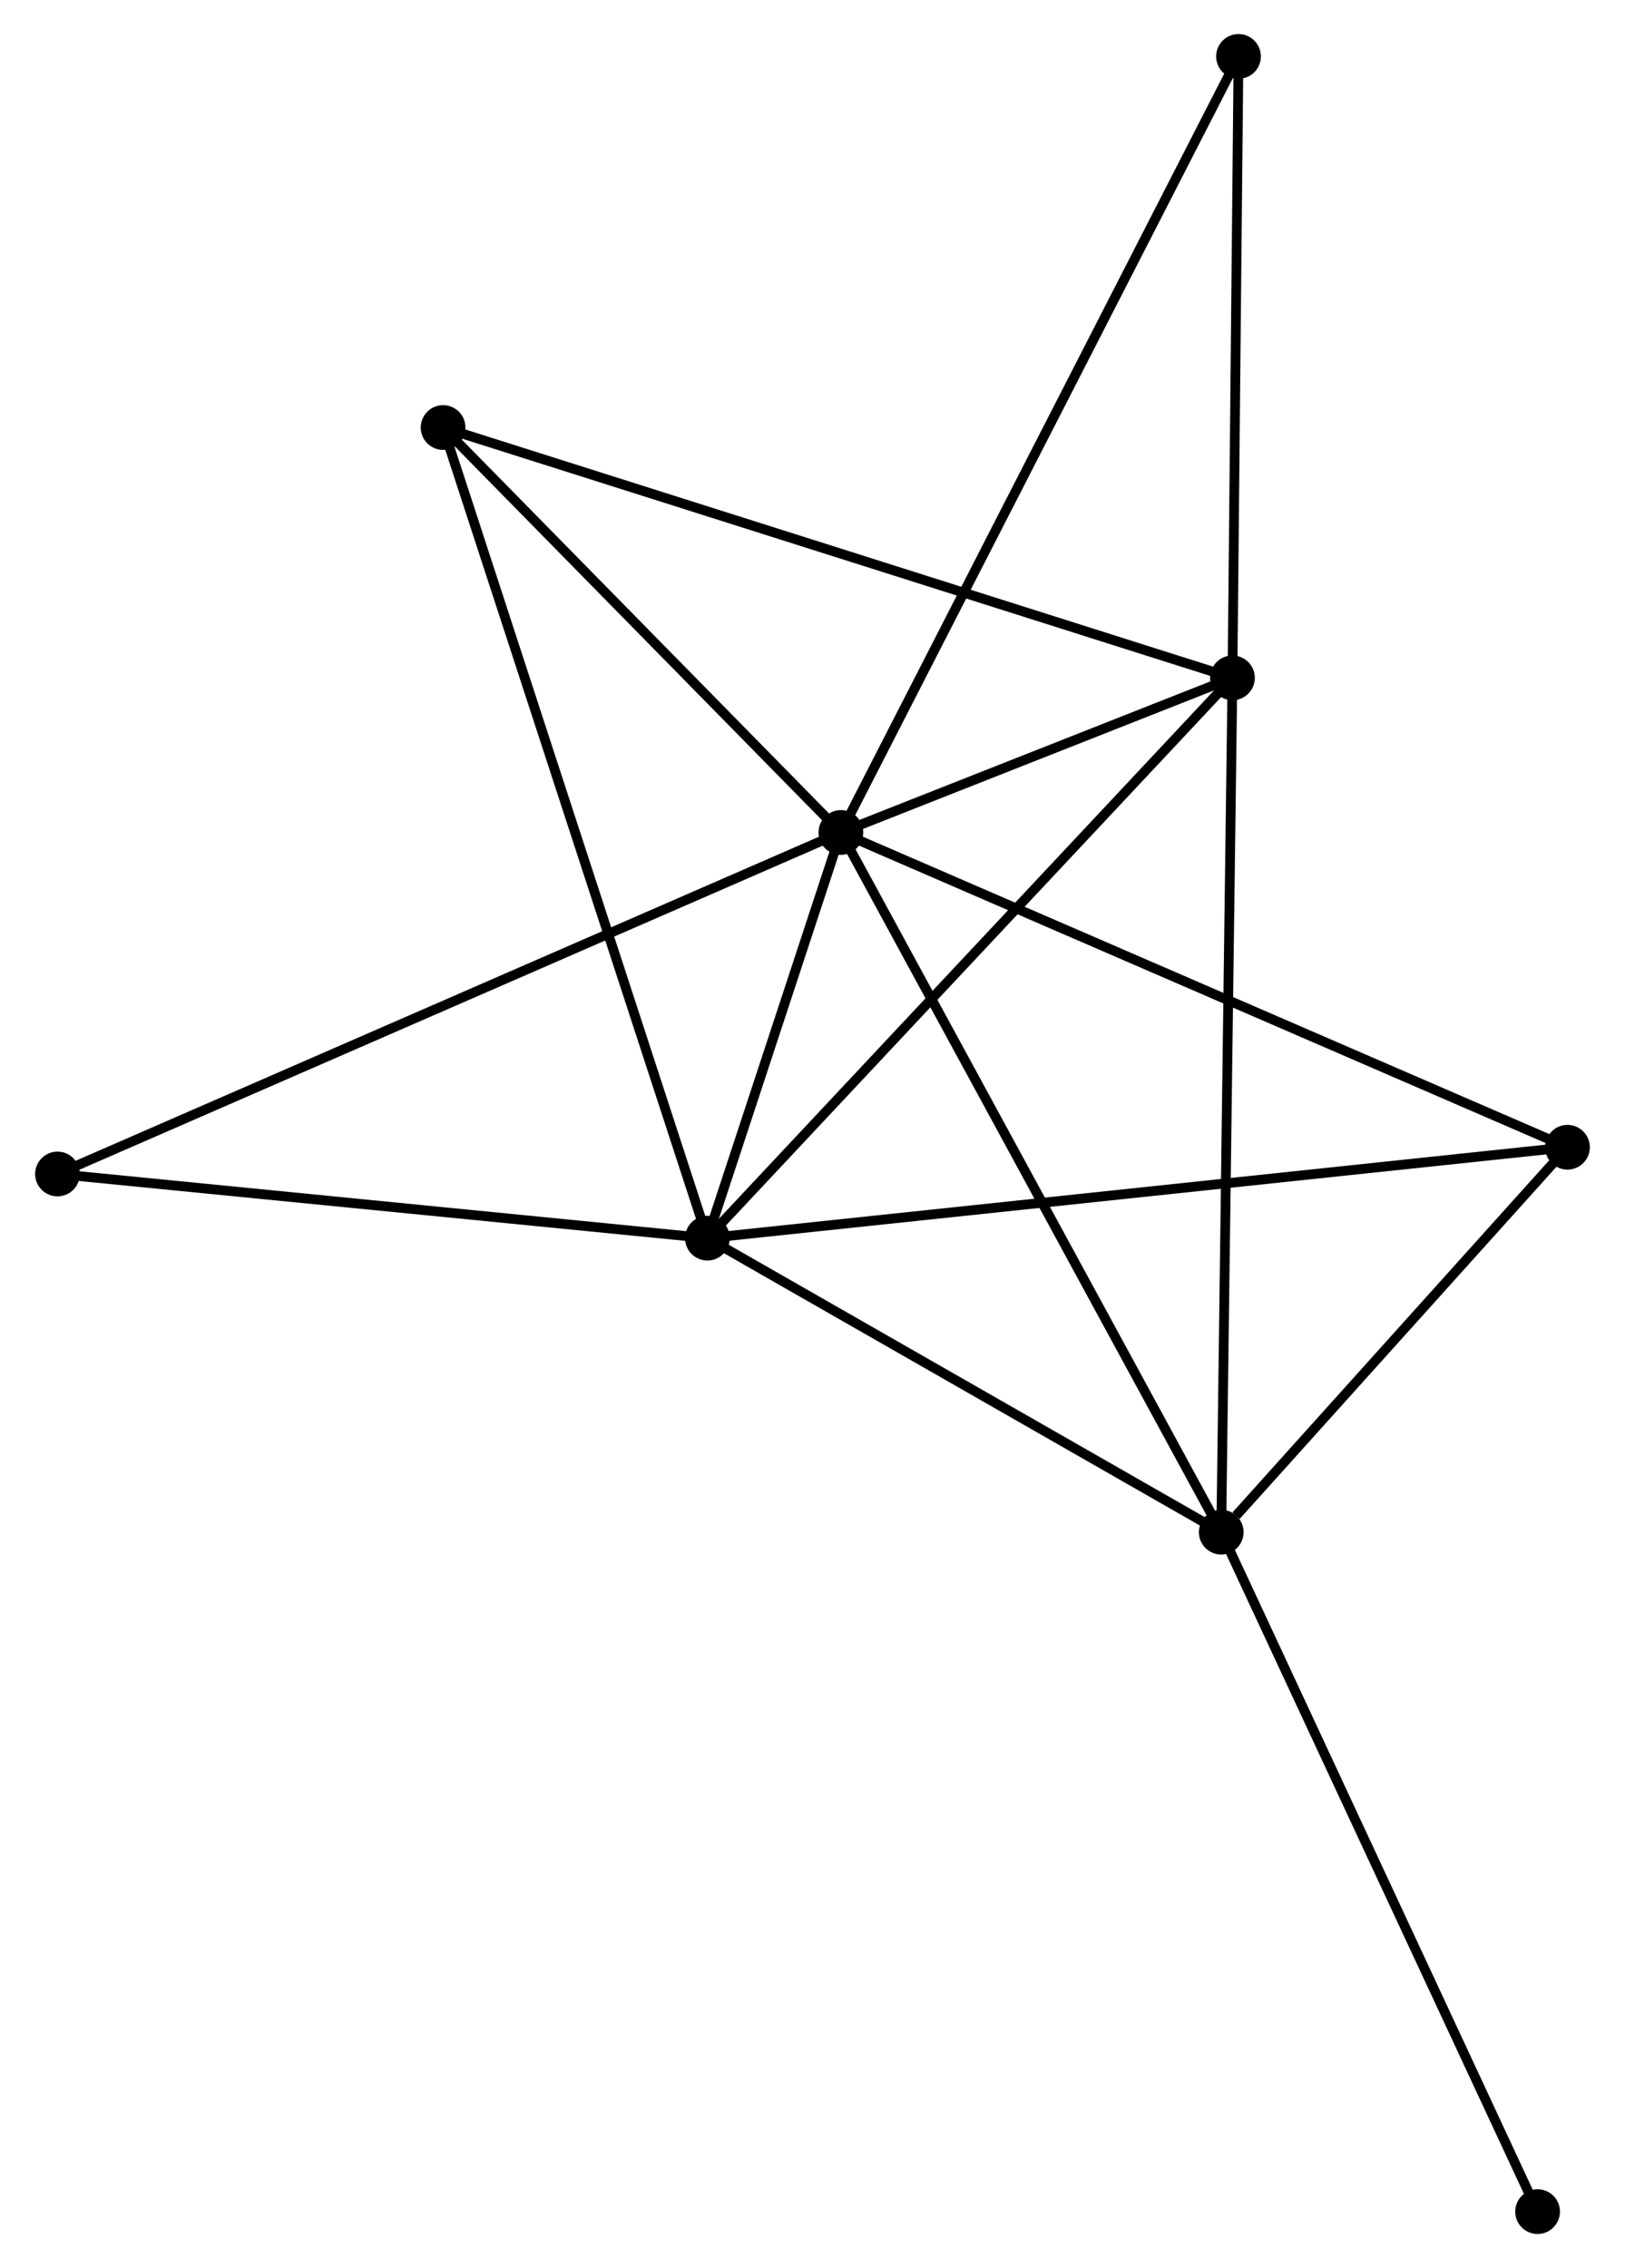 <?xml version="1.0" encoding="UTF-8" standalone="no"?>
<!DOCTYPE svg PUBLIC "-//W3C//DTD SVG 1.1//EN"
 "http://www.w3.org/Graphics/SVG/1.1/DTD/svg11.dtd">
<!-- Generated by graphviz version 2.36.0 (20140111.2315)
 -->
<!-- Title: %3 Pages: 1 -->
<svg width="167pt" height="233pt"
 viewBox="0.00 0.00 166.91 233.19" xmlns="http://www.w3.org/2000/svg" xmlns:xlink="http://www.w3.org/1999/xlink">
<g id="graph0" class="graph" transform="scale(1 1) rotate(0) translate(4 229.192)">
<title>%3</title>
<!-- 0 -->
<g id="node1" class="node"><title>0</title>
<ellipse fill="black" stroke="black" cx="82.373" cy="-143.601" rx="1.8" ry="1.8"/>
</g>
<!-- 1 -->
<g id="node2" class="node"><title>1</title>
<ellipse fill="black" stroke="black" cx="68.644" cy="-101.888" rx="1.8" ry="1.8"/>
</g>
<!-- 0&#45;&#45;1 -->
<g id="edge1" class="edge"><title>0&#45;&#45;1</title>
<path fill="none" stroke="black" d="M81.783,-141.809C79.525,-134.947 71.445,-110.397 69.217,-103.628"/>
</g>
<!-- 2 -->
<g id="node3" class="node"><title>2</title>
<ellipse fill="black" stroke="black" cx="121.495" cy="-71.659" rx="1.8" ry="1.8"/>
</g>
<!-- 0&#45;&#45;2 -->
<g id="edge2" class="edge"><title>0&#45;&#45;2</title>
<path fill="none" stroke="black" d="M83.34,-141.823C88.752,-131.869 115.238,-83.166 120.562,-73.375"/>
</g>
<!-- 3 -->
<g id="node4" class="node"><title>3</title>
<ellipse fill="black" stroke="black" cx="122.649" cy="-159.495" rx="1.8" ry="1.8"/>
</g>
<!-- 0&#45;&#45;3 -->
<g id="edge3" class="edge"><title>0&#45;&#45;3</title>
<path fill="none" stroke="black" d="M84.103,-144.284C90.728,-146.898 114.434,-156.253 120.97,-158.832"/>
</g>
<!-- 4 -->
<g id="node5" class="node"><title>4</title>
<ellipse fill="black" stroke="black" cx="157.106" cy="-111.236" rx="1.8" ry="1.8"/>
</g>
<!-- 0&#45;&#45;4 -->
<g id="edge4" class="edge"><title>0&#45;&#45;4</title>
<path fill="none" stroke="black" d="M84.22,-142.801C94.559,-138.323 145.153,-116.413 155.323,-112.009"/>
</g>
<!-- 5 -->
<g id="node6" class="node"><title>5</title>
<ellipse fill="black" stroke="black" cx="41.46" cy="-185.235" rx="1.8" ry="1.8"/>
</g>
<!-- 0&#45;&#45;5 -->
<g id="edge5" class="edge"><title>0&#45;&#45;5</title>
<path fill="none" stroke="black" d="M81.011,-144.986C74.8,-151.307 49.177,-177.382 42.869,-183.802"/>
</g>
<!-- 6 -->
<g id="node7" class="node"><title>6</title>
<ellipse fill="black" stroke="black" cx="1.8" cy="-108.486" rx="1.8" ry="1.8"/>
</g>
<!-- 0&#45;&#45;6 -->
<g id="edge6" class="edge"><title>0&#45;&#45;6</title>
<path fill="none" stroke="black" d="M80.69,-142.867C70.204,-138.298 13.932,-113.773 3.474,-109.215"/>
</g>
<!-- 7 -->
<g id="node8" class="node"><title>7</title>
<ellipse fill="black" stroke="black" cx="123.272" cy="-223.392" rx="1.8" ry="1.8"/>
</g>
<!-- 0&#45;&#45;7 -->
<g id="edge7" class="edge"><title>0&#45;&#45;7</title>
<path fill="none" stroke="black" d="M83.227,-145.267C88.549,-155.651 117.113,-211.377 122.422,-221.734"/>
</g>
<!-- 1&#45;&#45;2 -->
<g id="edge8" class="edge"><title>1&#45;&#45;2</title>
<path fill="none" stroke="black" d="M70.403,-100.883C78.427,-96.293 111.526,-77.361 119.676,-72.7"/>
</g>
<!-- 1&#45;&#45;3 -->
<g id="edge9" class="edge"><title>1&#45;&#45;3</title>
<path fill="none" stroke="black" d="M69.98,-103.312C77.386,-111.213 113.378,-149.605 121.162,-157.909"/>
</g>
<!-- 1&#45;&#45;4 -->
<g id="edge10" class="edge"><title>1&#45;&#45;4</title>
<path fill="none" stroke="black" d="M70.492,-102.084C82.005,-103.3 143.786,-109.829 155.269,-111.042"/>
</g>
<!-- 1&#45;&#45;5 -->
<g id="edge11" class="edge"><title>1&#45;&#45;5</title>
<path fill="none" stroke="black" d="M68.077,-103.629C64.539,-114.476 45.554,-172.685 42.025,-183.504"/>
</g>
<!-- 1&#45;&#45;6 -->
<g id="edge12" class="edge"><title>1&#45;&#45;6</title>
<path fill="none" stroke="black" d="M66.716,-102.079C56.955,-103.042 13.089,-107.372 3.61,-108.307"/>
</g>
<!-- 2&#45;&#45;3 -->
<g id="edge13" class="edge"><title>2&#45;&#45;3</title>
<path fill="none" stroke="black" d="M121.519,-73.494C121.669,-84.925 122.475,-146.269 122.625,-157.67"/>
</g>
<!-- 2&#45;&#45;4 -->
<g id="edge14" class="edge"><title>2&#45;&#45;4</title>
<path fill="none" stroke="black" d="M123.025,-73.36C128.883,-79.87 149.842,-103.164 155.621,-109.586"/>
</g>
<!-- 8 -->
<g id="node9" class="node"><title>8</title>
<ellipse fill="black" stroke="black" cx="154.032" cy="-1.8" rx="1.8" ry="1.8"/>
</g>
<!-- 2&#45;&#45;8 -->
<g id="edge15" class="edge"><title>2&#45;&#45;8</title>
<path fill="none" stroke="black" d="M122.299,-69.932C126.762,-60.351 148.446,-13.793 153.136,-3.723"/>
</g>
<!-- 3&#45;&#45;5 -->
<g id="edge16" class="edge"><title>3&#45;&#45;5</title>
<path fill="none" stroke="black" d="M120.642,-160.131C109.409,-163.692 54.446,-181.118 43.397,-184.621"/>
</g>
<!-- 3&#45;&#45;7 -->
<g id="edge17" class="edge"><title>3&#45;&#45;7</title>
<path fill="none" stroke="black" d="M122.667,-161.338C122.756,-170.505 123.152,-211.14 123.25,-221.155"/>
</g>
</g>
</svg>
